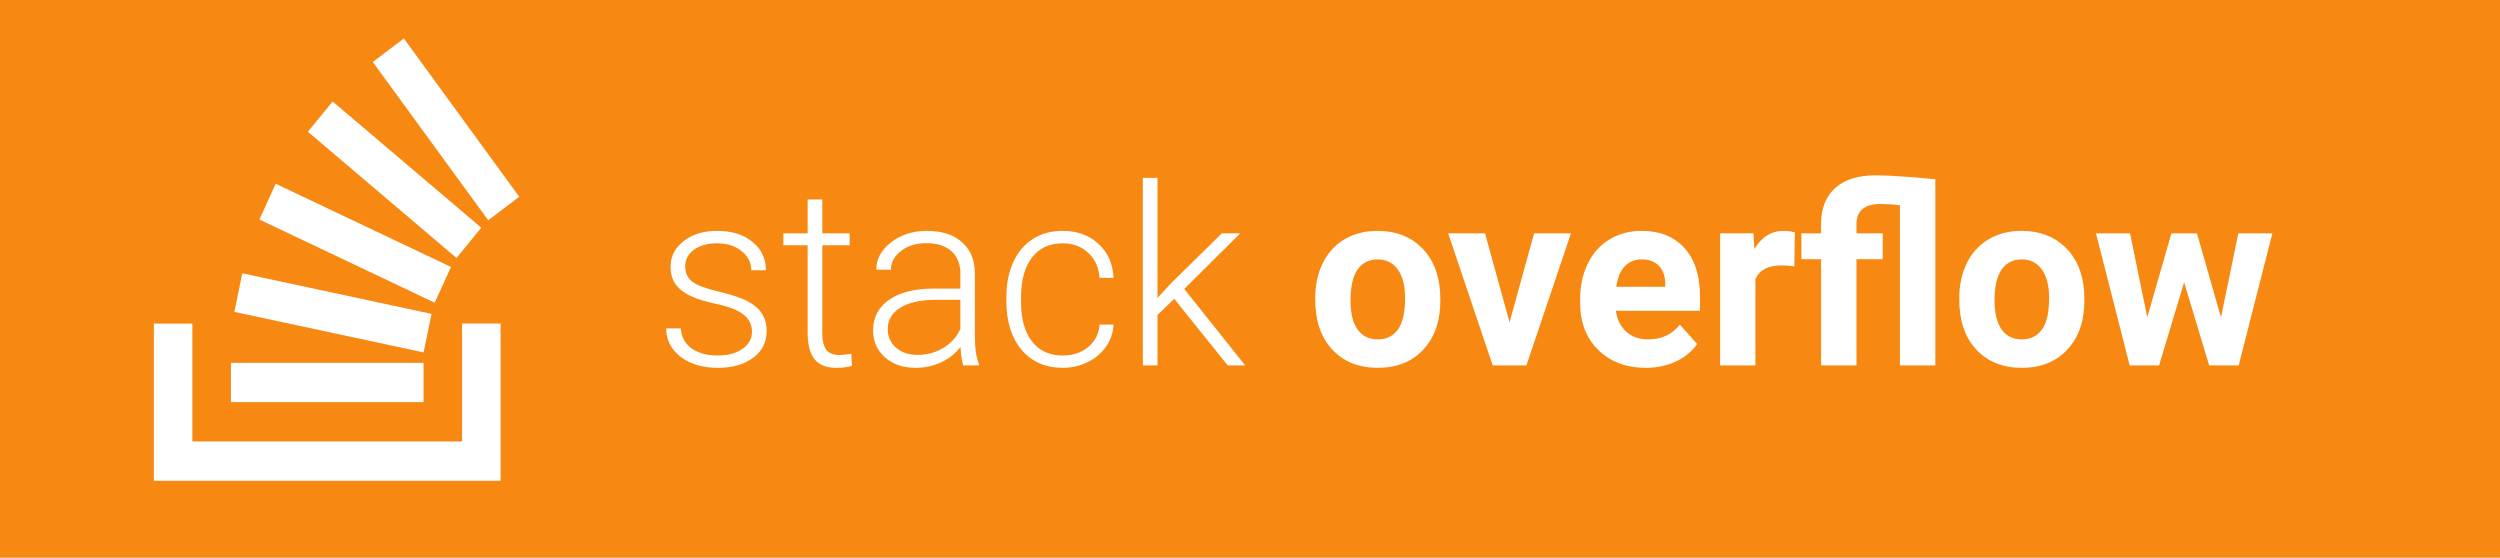<svg width="130" height="29" viewBox="0 0 130 29" fill="none" xmlns="http://www.w3.org/2000/svg">
<rect width="130" height="29" fill="#F78812"/>
<path d="M39.103 17.254C39.103 16.878 38.951 16.575 38.647 16.347C38.346 16.118 37.891 15.94 37.282 15.813C36.672 15.682 36.198 15.534 35.86 15.369C35.526 15.2 35.276 14.995 35.111 14.753C34.95 14.512 34.87 14.22 34.87 13.877C34.87 13.336 35.096 12.889 35.549 12.538C36.002 12.183 36.581 12.005 37.288 12.005C38.054 12.005 38.668 12.195 39.129 12.576C39.594 12.953 39.827 13.446 39.827 14.055H39.065C39.065 13.653 38.896 13.319 38.558 13.052C38.223 12.786 37.8 12.652 37.288 12.652C36.789 12.652 36.387 12.764 36.082 12.989C35.782 13.209 35.631 13.497 35.631 13.852C35.631 14.195 35.756 14.461 36.006 14.652C36.26 14.838 36.719 15.009 37.383 15.166C38.052 15.323 38.551 15.49 38.881 15.668C39.216 15.845 39.463 16.059 39.624 16.309C39.785 16.558 39.865 16.861 39.865 17.216C39.865 17.796 39.63 18.259 39.161 18.606C38.695 18.953 38.086 19.127 37.333 19.127C36.533 19.127 35.883 18.934 35.384 18.549C34.889 18.16 34.641 17.669 34.641 17.077H35.403C35.432 17.521 35.619 17.868 35.961 18.118C36.308 18.363 36.766 18.486 37.333 18.486C37.861 18.486 38.289 18.369 38.615 18.137C38.941 17.904 39.103 17.61 39.103 17.254ZM42.76 10.373V12.132H44.182V12.754H42.76V17.331C42.76 17.711 42.828 17.995 42.963 18.181C43.102 18.367 43.333 18.46 43.655 18.46C43.782 18.46 43.987 18.439 44.27 18.397L44.302 19.019C44.103 19.091 43.833 19.127 43.49 19.127C42.969 19.127 42.59 18.977 42.353 18.676C42.117 18.372 41.998 17.925 41.998 17.337V12.754H40.735V12.132H41.998V10.373H42.76ZM50.091 19C50.015 18.784 49.967 18.465 49.945 18.041C49.679 18.389 49.338 18.657 48.923 18.848C48.513 19.034 48.077 19.127 47.616 19.127C46.956 19.127 46.42 18.943 46.01 18.575C45.603 18.206 45.4 17.741 45.4 17.178C45.4 16.51 45.678 15.981 46.232 15.591C46.791 15.202 47.567 15.007 48.562 15.007H49.939V14.227C49.939 13.736 49.787 13.351 49.482 13.071C49.181 12.788 48.741 12.646 48.162 12.646C47.633 12.646 47.195 12.781 46.848 13.052C46.501 13.323 46.327 13.649 46.327 14.03L45.565 14.023C45.565 13.477 45.819 13.006 46.327 12.608C46.835 12.206 47.459 12.005 48.2 12.005C48.966 12.005 49.569 12.197 50.009 12.582C50.453 12.963 50.682 13.497 50.694 14.182V17.432C50.694 18.096 50.764 18.594 50.904 18.924V19H50.091ZM47.705 18.454C48.212 18.454 48.665 18.331 49.063 18.086C49.465 17.84 49.757 17.512 49.939 17.102V15.591H48.581C47.823 15.6 47.231 15.739 46.803 16.01C46.376 16.277 46.162 16.645 46.162 17.115C46.162 17.5 46.304 17.819 46.587 18.073C46.875 18.327 47.248 18.454 47.705 18.454ZM55.265 18.486C55.794 18.486 56.236 18.338 56.591 18.041C56.951 17.741 57.146 17.354 57.175 16.88H57.905C57.884 17.299 57.753 17.682 57.512 18.029C57.27 18.372 56.949 18.64 56.547 18.835C56.149 19.03 55.722 19.127 55.265 19.127C54.363 19.127 53.648 18.814 53.119 18.188C52.594 17.561 52.332 16.719 52.332 15.661V15.433C52.332 14.755 52.45 14.157 52.688 13.636C52.925 13.116 53.263 12.714 53.703 12.43C54.148 12.147 54.666 12.005 55.258 12.005C56.012 12.005 56.632 12.229 57.118 12.678C57.609 13.126 57.871 13.717 57.905 14.449H57.175C57.141 13.911 56.947 13.477 56.591 13.148C56.24 12.817 55.796 12.652 55.258 12.652C54.573 12.652 54.04 12.9 53.659 13.395C53.282 13.89 53.094 14.584 53.094 15.477V15.699C53.094 16.575 53.282 17.259 53.659 17.75C54.04 18.24 54.575 18.486 55.265 18.486ZM61.06 15.54L60.19 16.378V19H59.429V9.25H60.19V15.49L60.908 14.715L63.536 12.132H64.494L61.581 15.026L64.748 19H63.84L61.06 15.54ZM68.392 15.502C68.392 14.821 68.523 14.214 68.785 13.681C69.047 13.148 69.424 12.735 69.915 12.443C70.41 12.151 70.984 12.005 71.635 12.005C72.562 12.005 73.317 12.288 73.901 12.855C74.49 13.422 74.817 14.193 74.885 15.166L74.898 15.636C74.898 16.689 74.604 17.536 74.016 18.175C73.427 18.81 72.638 19.127 71.648 19.127C70.658 19.127 69.866 18.81 69.274 18.175C68.686 17.54 68.392 16.677 68.392 15.585V15.502ZM70.226 15.636C70.226 16.287 70.349 16.787 70.594 17.134C70.84 17.477 71.191 17.648 71.648 17.648C72.092 17.648 72.439 17.479 72.689 17.14C72.939 16.797 73.064 16.252 73.064 15.502C73.064 14.863 72.939 14.368 72.689 14.017C72.439 13.666 72.088 13.49 71.635 13.49C71.187 13.49 70.84 13.666 70.594 14.017C70.349 14.364 70.226 14.904 70.226 15.636ZM78.497 16.759L79.773 12.132H81.69L79.373 19H77.621L75.304 12.132H77.221L78.497 16.759ZM85.575 19.127C84.567 19.127 83.747 18.818 83.112 18.2C82.481 17.582 82.166 16.759 82.166 15.731V15.553C82.166 14.863 82.299 14.248 82.566 13.706C82.832 13.16 83.209 12.741 83.696 12.449C84.187 12.153 84.745 12.005 85.372 12.005C86.311 12.005 87.049 12.301 87.587 12.894C88.129 13.486 88.399 14.326 88.399 15.414V16.163H84.026C84.085 16.611 84.263 16.971 84.559 17.242C84.859 17.512 85.238 17.648 85.695 17.648C86.402 17.648 86.954 17.392 87.352 16.88L88.253 17.889C87.978 18.279 87.606 18.583 87.136 18.803C86.666 19.019 86.146 19.127 85.575 19.127ZM85.365 13.49C85.001 13.49 84.705 13.613 84.477 13.858C84.252 14.104 84.108 14.455 84.045 14.912H86.597V14.766C86.588 14.36 86.478 14.047 86.267 13.827C86.055 13.602 85.755 13.49 85.365 13.49ZM93.306 13.852C93.056 13.818 92.836 13.801 92.646 13.801C91.952 13.801 91.497 14.036 91.281 14.506V19H89.447V12.132H91.18L91.231 12.951C91.599 12.32 92.109 12.005 92.76 12.005C92.963 12.005 93.154 12.032 93.332 12.087L93.306 13.852ZM98.797 10.672C98.433 10.63 98.094 10.608 97.781 10.608C96.952 10.608 96.537 10.962 96.537 11.668V12.132H97.902V13.477H96.537V19H94.696V13.477H93.674V12.132H94.696V11.599C94.705 10.803 94.954 10.192 95.445 9.764C95.936 9.333 96.63 9.117 97.527 9.117C98.166 9.117 99.203 9.184 100.638 9.32V19H98.797V10.672ZM101.882 15.502C101.882 14.821 102.013 14.214 102.275 13.681C102.538 13.148 102.914 12.735 103.405 12.443C103.9 12.151 104.474 12.005 105.125 12.005C106.052 12.005 106.808 12.288 107.392 12.855C107.98 13.422 108.308 14.193 108.375 15.166L108.388 15.636C108.388 16.689 108.094 17.536 107.506 18.175C106.918 18.81 106.128 19.127 105.138 19.127C104.148 19.127 103.357 18.81 102.764 18.175C102.176 17.54 101.882 16.677 101.882 15.585V15.502ZM103.716 15.636C103.716 16.287 103.839 16.787 104.084 17.134C104.33 17.477 104.681 17.648 105.138 17.648C105.583 17.648 105.93 17.479 106.179 17.14C106.429 16.797 106.554 16.252 106.554 15.502C106.554 14.863 106.429 14.368 106.179 14.017C105.93 13.666 105.578 13.49 105.125 13.49C104.677 13.49 104.33 13.666 104.084 14.017C103.839 14.364 103.716 14.904 103.716 15.636ZM115.491 16.505L116.393 12.132H118.164L116.412 19H114.875L113.574 14.677L112.273 19H110.743L108.991 12.132H110.762L111.657 16.499L112.914 12.132H114.241L115.491 16.505Z" fill="white"/>
<path d="M21 2L19.384 3.224L25.388 11.454L27 10.23L21 2ZM17.297 5.276L16.011 6.851L23.739 13.416L25.026 11.84L17.297 5.276ZM14.338 9.555L13.487 11.414L22.604 15.742L23.453 13.883L14.338 9.555ZM12.599 14.212L12.186 16.218L22.027 18.327L22.44 16.322L12.599 14.211V14.212ZM8 16.825V25H26.031V16.825H24.027V22.956H10.002V16.826H8V16.825ZM12.008 18.869V20.911H22.024V18.869H12.007H12.008Z" fill="white"/>
</svg>
